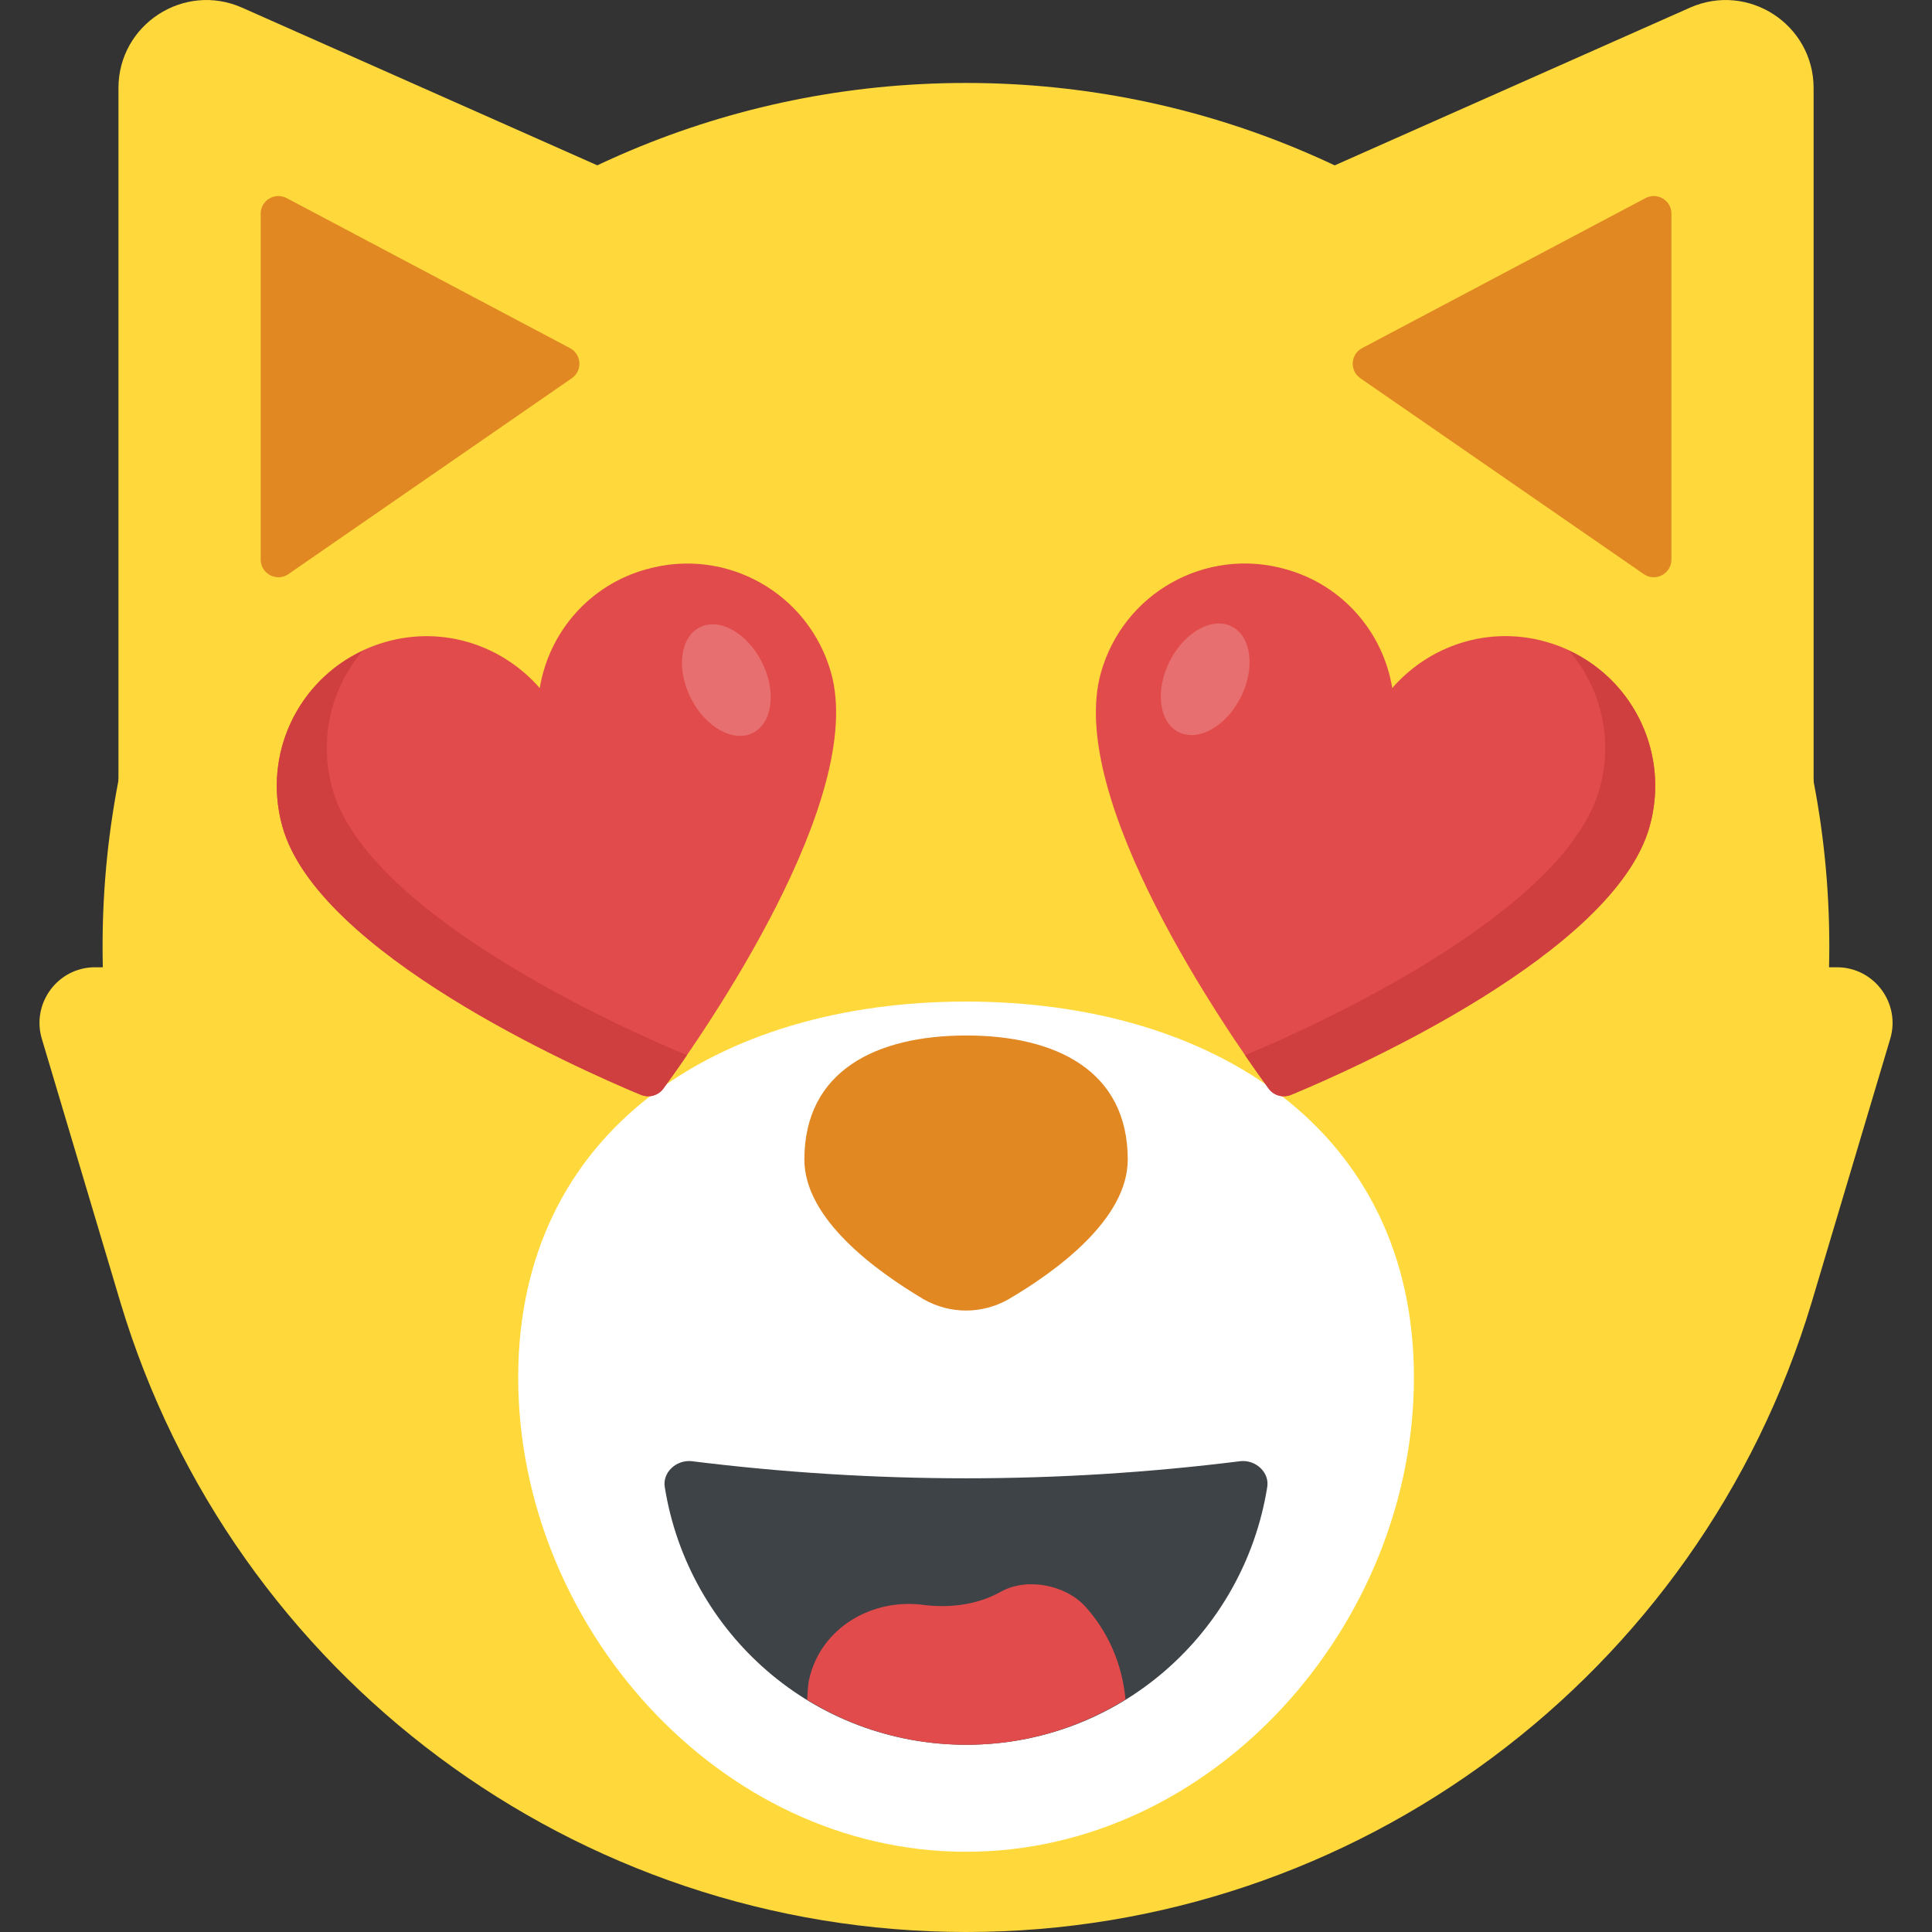 <?xml version="1.0" encoding="utf-8"?>
<!-- Generator: Adobe Illustrator 21.1.0, SVG Export Plug-In . SVG Version: 6.00 Build 0)  -->
<svg version="1.1" id="Layer_1" xmlns="http://www.w3.org/2000/svg" xmlns:xlink="http://www.w3.org/1999/xlink" x="0px" y="0px"
	 viewBox="0 0 32 32" style="enable-background:new 0 0 32 32;" xml:space="preserve">
<rect x="0" y="0" width="32" height="32" fill="#333333" stroke="none"/>
<style type="text/css">
	.st0{fill:#FFD93B;}
	.st1{fill:#FFFFFF;}
	.st2{fill:#89664C;}
	.st3{fill:#3E4347;}
	.st4{fill:#E24B4B;}
	.st5{fill:#F29A2E;}
	.st6{fill:#5A5F63;}
	.st7{fill:#E18823;}
	.st8{fill:#65B1EF;}
	.st9{fill:#D03F3F;}
	.st10{opacity:0.2;}
	.st11{fill:#DEE4E9;}
	.st12{fill:#45CBEA;}
	.st13{fill:#F4C534;}
	.st14{fill:#BF3333;}
	.st15{fill:#D23F77;}
	.st16{fill:#E84D88;}
	.st17{fill:#7A5B44;}
	.st18{fill:#6B503B;}
	.st19{opacity:0.2;fill:#FFFFFF;}
	.st20{fill:#4E99D2;}
	.st21{fill:none;}
	.st22{opacity:0.15;fill:#FFFFFF;}
	.st23{fill:#8CC63E;}
	.st24{fill:#9A795F;}
	.st25{fill:#E9EFF4;}
</style>
<g>
	<g>
		<path class="st0" d="M30.299,15.674c0,7.89-6.4,14.29-14.3,14.29s-14.3-6.4-14.3-14.29c0-7.9,6.4-14.3,14.3-14.3
			S30.299,7.774,30.299,15.674z"/>
	</g>
	<g>
		<g>
			<path class="st0" d="M31.308,17.206l-1.302,4.367c-0.93,3.094-2.82,5.698-5.277,7.529C22.261,30.943,19.226,32,16.005,32
				c-6.462,0-12.15-4.239-14.01-10.427l-1.302-4.367c-0.176-0.587,0.264-1.185,0.881-1.185h28.853
				C31.043,16.022,31.484,16.619,31.308,17.206z"/>
		</g>
		<g>
			<path class="st1" d="M23.419,22.816c0,4.097-3.321,7.855-7.418,7.855c-4.097,0-7.418-3.759-7.418-7.855
				c0-4.097,3.321-6.227,7.418-6.227C20.098,16.59,23.419,18.72,23.419,22.816z"/>
		</g>
		<g>
			<path class="st7" d="M18.679,19.206c0,0.987-1.177,1.845-1.975,2.314c-0.439,0.249-0.967,0.249-1.406,0
				c-0.788-0.469-1.975-1.327-1.975-2.314c0-1.476,1.197-2.055,2.683-2.055C17.482,17.151,18.679,17.729,18.679,19.206z"/>
		</g>
		<g>
			<path class="st3" d="M20.988,24.639c-0.39,2.414-2.462,4.26-4.982,4.26c-2.533,0-4.604-1.846-4.994-4.26
				c-0.047-0.249,0.189-0.461,0.438-0.438c3.042,0.379,6.071,0.379,9.101,0C20.799,24.177,21.035,24.39,20.988,24.639z"/>
		</g>
		<path class="st4" d="M16.006,28.899c0.97,0,1.87-0.278,2.636-0.751c-0.055-0.589-0.29-1.124-0.666-1.538
			c-0.329-0.362-0.97-0.486-1.396-0.247c-0.27,0.15-0.594,0.239-0.975,0.239c-0.106,0-0.207-0.007-0.304-0.019
			c-0.862-0.117-1.709,0.383-1.899,1.232c-0.025,0.109-0.023,0.226-0.033,0.339C14.135,28.624,15.035,28.899,16.006,28.899z"/>
		<g>
			<g>
				<g>
					<path class="st0" d="M12.365,3.093l0.693,7.221l-11.096,4.12V1.459c0-1.054,1.085-1.759,2.048-1.332l7.049,3.129"/>
				</g>
				<g>
					<path class="st7" d="M9.441,5.766L4.748,3.281C4.553,3.178,4.318,3.319,4.318,3.539v5.729c0,0.236,0.265,0.375,0.459,0.241
						l4.694-3.244C9.651,6.14,9.635,5.868,9.441,5.766z"/>
				</g>
			</g>
			<g>
				<g>
					<path class="st0" d="M19.637,3.093l-0.694,7.221l11.096,4.12V1.459c0-1.054-1.085-1.759-2.048-1.332l-7.049,3.129"/>
				</g>
				<g>
					<path class="st7" d="M22.561,5.766l4.694-2.485c0.195-0.103,0.429,0.038,0.429,0.258v5.729c0,0.236-0.265,0.375-0.458,0.241
						l-4.694-3.244C22.351,6.14,22.367,5.868,22.561,5.766z"/>
				</g>
			</g>
		</g>
	</g>
	<g>
		<g>
			<g>
				<path class="st4" d="M10.996,18.018c-0.087,0.129-0.249,0.174-0.391,0.111c-1.061-0.44-5.343-2.35-5.927-4.438
					C4.308,12.372,5.076,11,6.396,10.63c0.951-0.268,1.927,0.059,2.544,0.767c0.151-0.922,0.82-1.709,1.772-1.97
					c1.321-0.37,2.684,0.398,3.054,1.719C14.35,13.234,11.675,17.086,10.996,18.018z"/>
			</g>
			<g>
				<path class="st9" d="M11.378,17.477c-0.153,0.226-0.288,0.412-0.382,0.542c-0.087,0.129-0.249,0.174-0.391,0.111
					c-1.061-0.44-5.343-2.35-5.927-4.438c-0.335-1.188,0.249-2.413,1.331-2.913c-0.52,0.607-0.737,1.459-0.503,2.285
					C6.079,15.123,10.238,17.006,11.378,17.477z"/>
			</g>
			<g class="st10">
				
					<ellipse transform="matrix(0.894 -0.448 0.448 0.894 -3.771 6.59)" class="st1" cx="12.033" cy="11.259" rx="0.66" ry="0.979"/>
			</g>
		</g>
		<g>
			<g>
				<path class="st4" d="M21.004,18.018c0.087,0.129,0.249,0.174,0.391,0.111c1.061-0.44,5.343-2.35,5.927-4.438
					c0.37-1.321-0.398-2.692-1.718-3.062c-0.951-0.268-1.927,0.059-2.544,0.767c-0.151-0.922-0.82-1.709-1.772-1.97
					c-1.32-0.37-2.684,0.398-3.054,1.719C17.65,13.234,20.325,17.086,21.004,18.018z"/>
			</g>
			<g>
				<path class="st9" d="M20.622,17.477c0.153,0.226,0.288,0.412,0.382,0.542c0.087,0.129,0.249,0.174,0.391,0.111
					c1.061-0.44,5.343-2.35,5.927-4.438c0.335-1.188-0.249-2.413-1.331-2.913c0.52,0.607,0.737,1.459,0.503,2.285
					C25.921,15.123,21.762,17.006,20.622,17.477z"/>
			</g>
			<g class="st10">
				
					<ellipse transform="matrix(0.448 -0.894 0.894 0.448 0.951 24.058)" class="st1" cx="19.967" cy="11.259" rx="0.979" ry="0.66"/>
			</g>
		</g>
	</g>
</g>
</svg>

